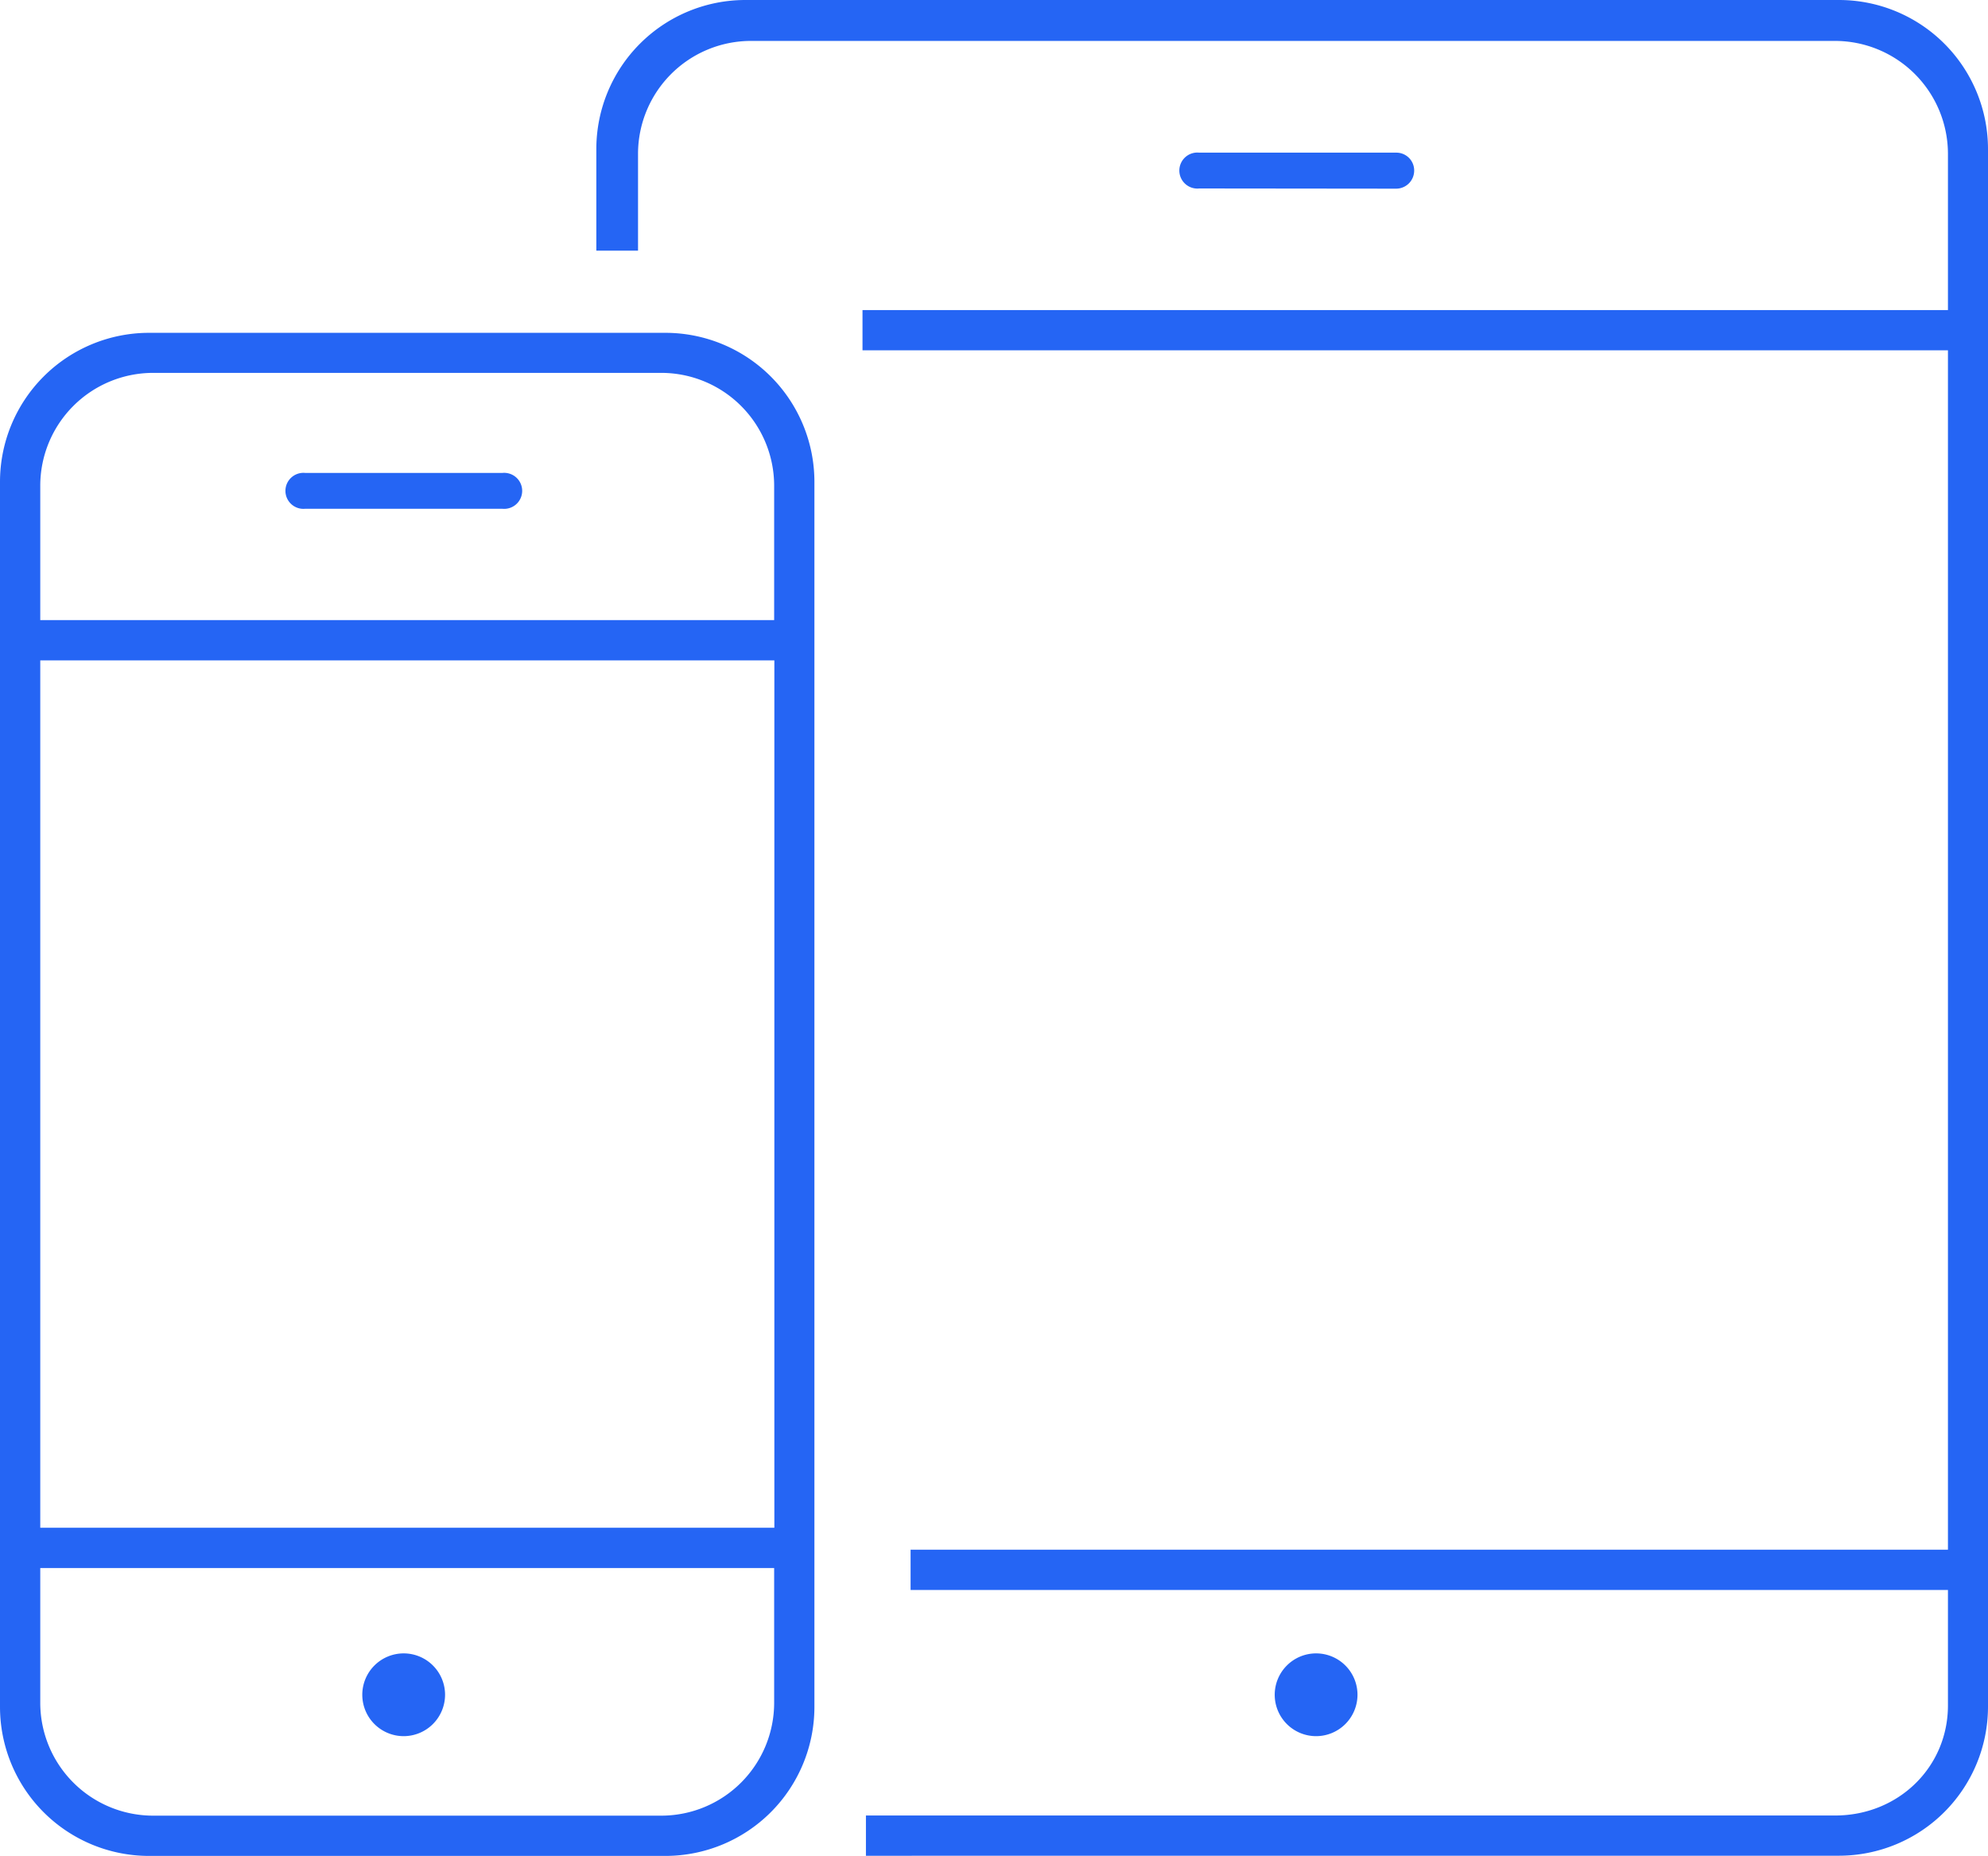 <svg xmlns="http://www.w3.org/2000/svg" viewBox="0 0 388.61 362.79"><defs><style>.cls-1{fill:#2565f4;}</style></defs><title>illustration-devices</title><g id="Layer_2" data-name="Layer 2"><g id="Layer_1-2" data-name="Layer 1"><path class="cls-1" d="M29.1,362.79A29.14,29.14,0,0,1,0,333.69V94.16a29.14,29.14,0,0,1,29.1-29.1h101a29.14,29.14,0,0,1,29.1,29.1V333.69a29.14,29.14,0,0,1-29.1,29.1ZM7.87,332.86a22.07,22.07,0,0,0,22,22.06h99.46a22.07,22.07,0,0,0,22-22.06V306.51H7.87Zm0-34.22h143.5V129.09H7.87Zm22-225.75a22.07,22.07,0,0,0-22,22.06v26.27H151.33V94.95a22.07,22.07,0,0,0-22-22.06ZM169.27,362.76v-7.87H358.72c12.37,0,22.06-9.45,22.06-21.51V310.8H178v-7.87H380.78V68.48H168.6V60.61H380.78V30A22.09,22.09,0,0,0,358.72,8H146.78A22.09,22.09,0,0,0,124.72,30V49h-8.15V29.1A29.14,29.14,0,0,1,145.68,0H359.51a29.14,29.14,0,0,1,29.1,29.1V333.65a29.14,29.14,0,0,1-29.1,29.1Zm88-23.38a8.09,8.09,0,1,1,8.09-8.09A8.1,8.1,0,0,1,257.26,339.38Zm-178.33,0A8.09,8.09,0,1,1,87,331.29,8.1,8.1,0,0,1,78.93,339.38ZM59.69,99.45a3.52,3.52,0,1,1,0-7H98.18a3.52,3.52,0,1,1,0,7ZM234.43,36.84a3.52,3.52,0,1,1,0-7h38.49a3.48,3.48,0,0,1,3.52,3.52,3.53,3.53,0,0,1-3.52,3.52Z"/></g></g></svg>
